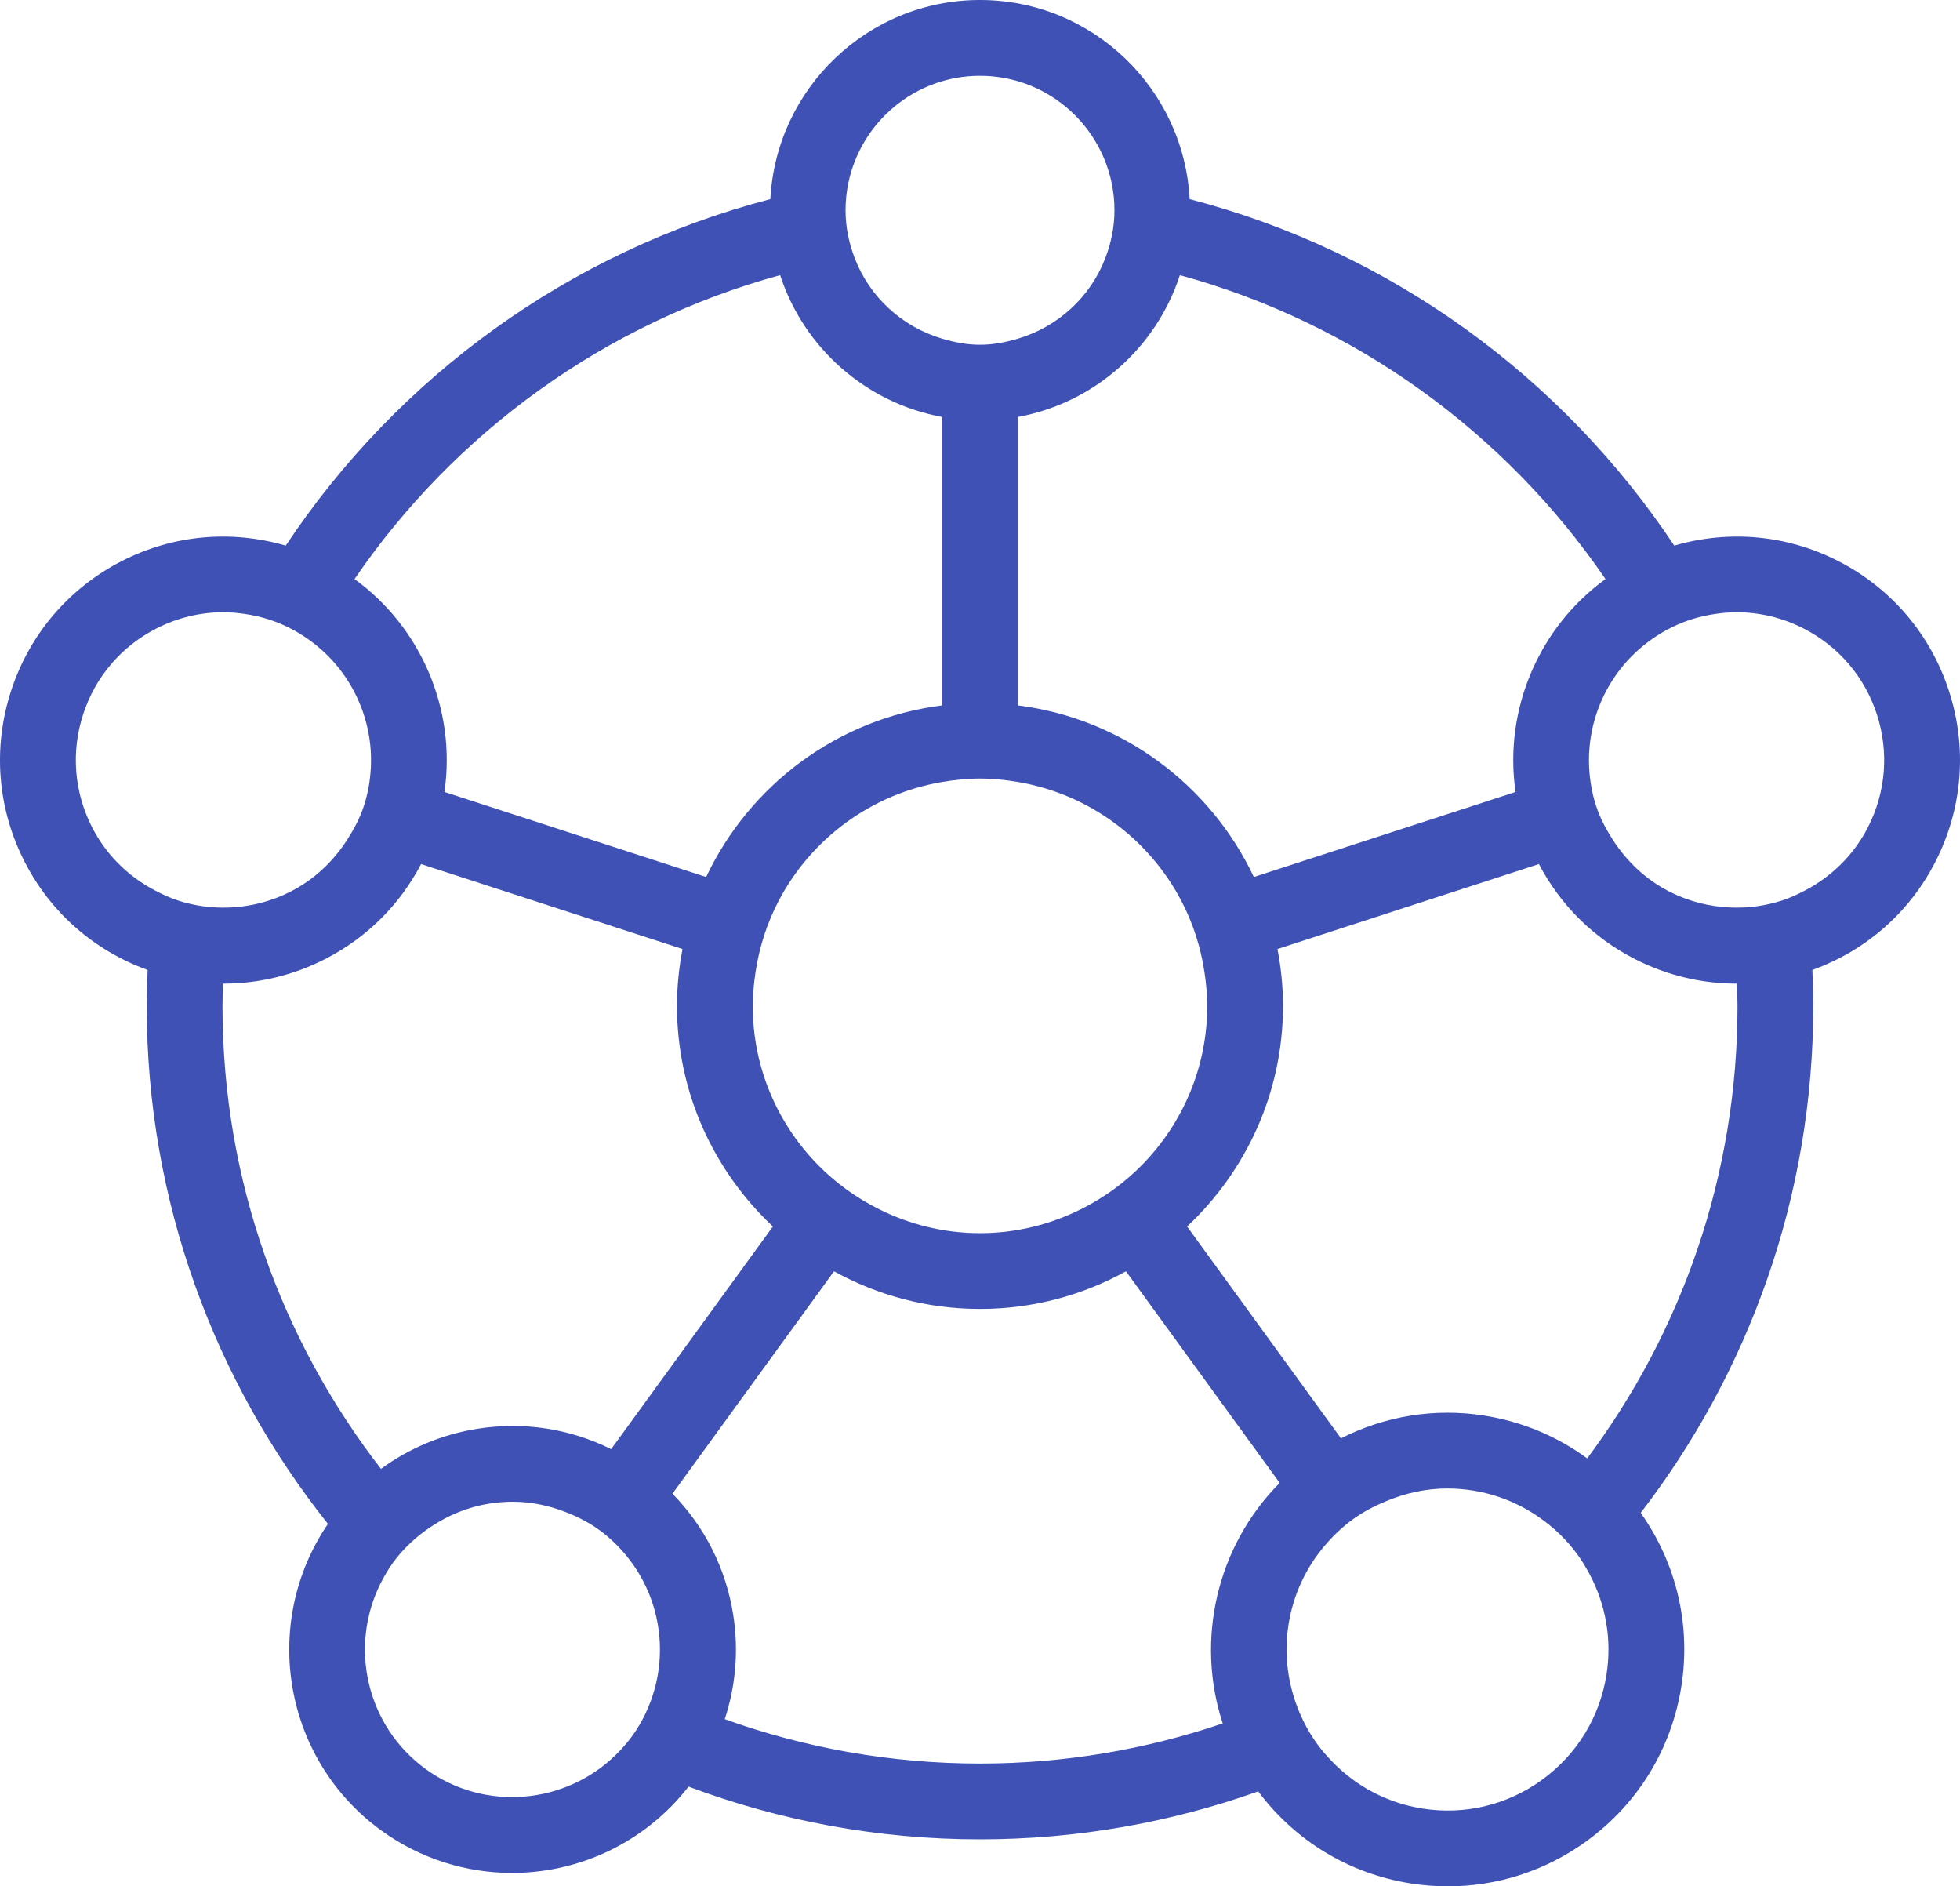 <?xml version="1.0" encoding="utf-8"?>
<!-- Generator: Adobe Illustrator 16.0.0, SVG Export Plug-In . SVG Version: 6.00 Build 0)  -->
<!DOCTYPE svg PUBLIC "-//W3C//DTD SVG 1.1//EN" "http://www.w3.org/Graphics/SVG/1.1/DTD/svg11.dtd">
<svg version="1.1" id="Layer_1" xmlns="http://www.w3.org/2000/svg" xmlns:xlink="http://www.w3.org/1999/xlink" x="0px" y="0px"
	 width="434.615px" height="418.176px" viewBox="262.693 68.874 434.615 418.176"
	 enable-background="new 262.693 68.874 434.615 418.176" xml:space="preserve">
<g id="Layer_2">
	<path id="XMLID_1400_" fill="#3F51B5" d="M694.856,222.05c-4.091-12.586-12.835-22.827-24.626-28.836
		c-11.321-5.766-24.132-6.919-36.284-3.387c-24.847-37.363-62.897-65.218-107.456-76.809c-1.295-24.553-21.62-44.145-46.49-44.145
		s-45.195,19.591-46.49,44.145c-44.558,11.591-82.61,39.446-107.456,76.809c-12.157-3.532-24.963-2.379-36.285,3.387
		c-11.791,6.01-20.535,16.25-24.626,28.836c-4.09,12.583-3.035,26.009,2.975,37.8c5.757,11.304,15.435,19.76,27.311,24.048
		c-0.113,2.643-0.202,5.291-0.202,7.961c0,43.377,15.063,83.28,40.183,114.84c-14.982,22.009-9.897,52.177,11.792,67.939
		c8.777,6.373,18.96,9.441,29.061,9.441c14.817-0.003,29.403-6.671,39.111-19.138c20.128,7.54,41.898,11.689,64.626,11.689
		c21.627,0,42.382-3.769,61.686-10.627c8.23,10.989,20.182,18.236,33.771,20.389c2.778,0.44,5.562,0.656,8.323,0.656
		c10.992,0,21.673-3.451,30.74-10.035c11.342-8.241,18.802-20.407,20.994-34.257c2.157-13.622-1.057-27.256-9.008-38.496
		c23.968-31.167,38.266-70.137,38.266-112.402c0-2.67-0.089-5.318-0.202-7.961c11.876-4.288,21.554-12.744,27.311-24.048
		C697.892,248.06,698.947,234.634,694.856,222.05z M618.7,197.242c-14.717,10.671-22.601,28.867-19.946,47.198l-58.028,18.854
		c-9.619-20.363-29.127-35.128-52.325-38.041v-63.949c16.932-3.099,30.688-15.349,35.921-31.439
		C563.197,140.514,596.49,164.787,618.7,197.242z M530.389,291.859c0,13.701-5.512,26.127-14.414,35.22
		c-3.927,4.011-8.528,7.338-13.603,9.866c-6.751,3.364-14.331,5.306-22.372,5.306s-15.621-1.941-22.372-5.306
		c-5.074-2.528-9.676-5.855-13.603-9.866c-8.902-9.093-14.414-21.519-14.414-35.22c0-2.502,0.243-4.941,0.597-7.345
		c0.837-5.69,2.594-11.079,5.172-15.988c7.184-13.683,20.468-23.638,36.22-26.298c2.738-0.462,5.533-0.759,8.4-0.759
		s5.662,0.297,8.4,0.759c15.752,2.66,29.036,12.615,36.22,26.298c2.578,4.909,4.335,10.297,5.172,15.988
		C530.146,286.918,530.389,289.357,530.389,291.859z M480,85.673c14.357,0,26.372,10.205,29.187,23.74
		c0.407,1.962,0.629,3.992,0.629,6.073c0,3.793-0.781,7.392-2.078,10.731c-3.322,8.551-10.468,15.103-19.337,17.73
		c-2.683,0.795-5.464,1.354-8.4,1.354s-5.718-0.559-8.4-1.354c-8.869-2.628-16.015-9.18-19.336-17.73
		c-1.298-3.34-2.079-6.938-2.079-10.731c0-2.081,0.222-4.11,0.629-6.073C453.628,95.878,465.643,85.673,480,85.673z
		 M435.679,129.864c5.233,16.09,18.989,28.34,35.921,31.439v63.949c-23.198,2.913-42.706,17.678-52.325,38.041l-58.028-18.854
		c2.654-18.331-5.23-36.526-19.946-47.198C363.51,164.787,396.803,140.514,435.679,129.864z M283.087,252.224
		c-3.971-7.793-4.665-16.666-1.963-24.984s8.482-15.085,16.275-19.056c4.67-2.382,9.729-3.585,14.826-3.585
		c1.588,0,3.179,0.142,4.764,0.376c1.811,0.268,3.613,0.665,5.386,1.242c3.769,1.225,7.138,3.1,10.084,5.419
		c8.315,6.544,13.037,16.823,12.461,27.497c-0.15,2.777-0.619,5.576-1.518,8.343c-0.893,2.748-2.232,5.245-3.759,7.61
		c-3.093,4.791-7.298,8.784-12.516,11.442c-4.307,2.198-8.947,3.357-13.638,3.531c-3.796,0.14-7.625-0.351-11.343-1.564
		c-1.791-0.582-3.471-1.372-5.105-2.228C291.082,263.147,286.202,258.337,283.087,252.224z M312.027,291.859
		c0-1.658,0.078-3.299,0.125-4.945c0.053,0,0.106,0.012,0.159,0.012c7.711-0.002,15.373-1.823,22.438-5.425
		c9.257-4.714,16.594-12.061,21.318-21.076l57.969,18.835c-0.779,4.086-1.227,8.289-1.227,12.6c0,19.284,8.211,36.647,21.266,48.912
		l-35.861,49.358c-9.116-4.519-19.367-6.151-29.635-4.522c-7.874,1.246-15.15,4.324-21.407,8.891
		C325.17,366.09,312.027,330.49,312.027,291.859z M357.079,461.046c-13.11-9.527-17.038-27.024-10.035-41.073
		c0.8-1.604,1.706-3.176,2.794-4.673v-0.003c2.319-3.192,5.19-5.809,8.376-7.936c3.877-2.588,8.247-4.41,12.99-5.162
		c1.739-0.273,3.473-0.41,5.195-0.41c4.028,0,7.961,0.829,11.691,2.275c2.62,1.015,5.155,2.291,7.488,3.986
		c2.354,1.71,4.378,3.698,6.132,5.856c6.746,8.301,8.969,19.399,6.085,29.586c-1.021,3.605-2.643,7.101-4.971,10.304
		c-1.11,1.527-2.35,2.9-3.659,4.177C387.959,468.9,370.149,470.536,357.079,461.046z M480,459.832
		c-19.853,0-38.902-3.484-56.596-9.837c2.433-7.39,3.118-15.295,1.864-23.2c-1.622-10.258-6.343-19.507-13.46-26.787l35.822-49.303
		c9.608,5.307,20.637,8.346,32.369,8.346s22.761-3.039,32.369-8.346l34.085,46.912c-13.992,14.088-18.698,34.827-12.635,53.319
		C516.91,456.673,498.822,459.832,480,459.832z M618.917,440.131c-1.487,9.417-6.557,17.688-14.273,23.291
		c-7.711,5.603-17.134,7.872-26.562,6.377c-7.762-1.229-14.723-4.925-20.075-10.497c-1.138-1.185-2.229-2.424-3.211-3.776
		c-2.415-3.323-4.17-6.978-5.312-10.801c-1.507-5.049-1.914-10.401-1.064-15.759c1.043-6.58,3.865-12.576,8.082-17.519
		c1.818-2.13,3.868-4.085,6.191-5.772c2.328-1.692,4.85-2.977,7.444-4.049c4.273-1.765,8.806-2.776,13.457-2.776
		c1.876,0,3.768,0.147,5.66,0.448c5.344,0.847,10.298,2.882,14.627,5.865c3.295,2.271,6.238,5.074,8.659,8.408
		c0.966,1.33,1.796,2.727,2.562,4.15C618.777,424.551,620.152,432.34,618.917,440.131z M614.642,392.179
		c-6.648-4.87-14.389-8.149-22.762-9.476c-11.022-1.75-22.057,0.069-31.837,5.029l-34.119-46.961
		c13.055-12.265,21.266-29.628,21.266-48.912c0-4.311-0.447-8.514-1.227-12.6l57.969-18.835
		c4.725,9.016,12.062,16.362,21.318,21.076c7.065,3.602,14.728,5.425,22.438,5.425c0.053,0,0.105-0.012,0.159-0.012
		c0.047,1.646,0.125,3.287,0.125,4.945C647.973,329.436,635.567,364.166,614.642,392.179z M676.913,252.224
		c-3.115,6.113-7.994,10.923-13.953,14.045c-1.635,0.856-3.314,1.646-5.105,2.228c-3.721,1.211-7.549,1.701-11.344,1.56
		c-4.689-0.174-9.327-1.332-13.638-3.526c-5.217-2.658-9.422-6.651-12.516-11.442c-1.526-2.365-2.866-4.862-3.759-7.61
		c-0.899-2.767-1.368-5.566-1.519-8.343c-0.575-10.673,4.146-20.952,12.462-27.497c2.946-2.319,6.314-4.195,10.084-5.419
		c1.775-0.577,3.577-0.974,5.386-1.242c1.585-0.235,3.176-0.376,4.764-0.376c5.098,0,10.156,1.203,14.826,3.585
		c7.793,3.97,13.573,10.738,16.275,19.056C681.578,235.558,680.884,244.431,676.913,252.224z"/>
</g>
<g id="Layer_3">
</g>
<g id="Layer_4">
</g>
</svg>
